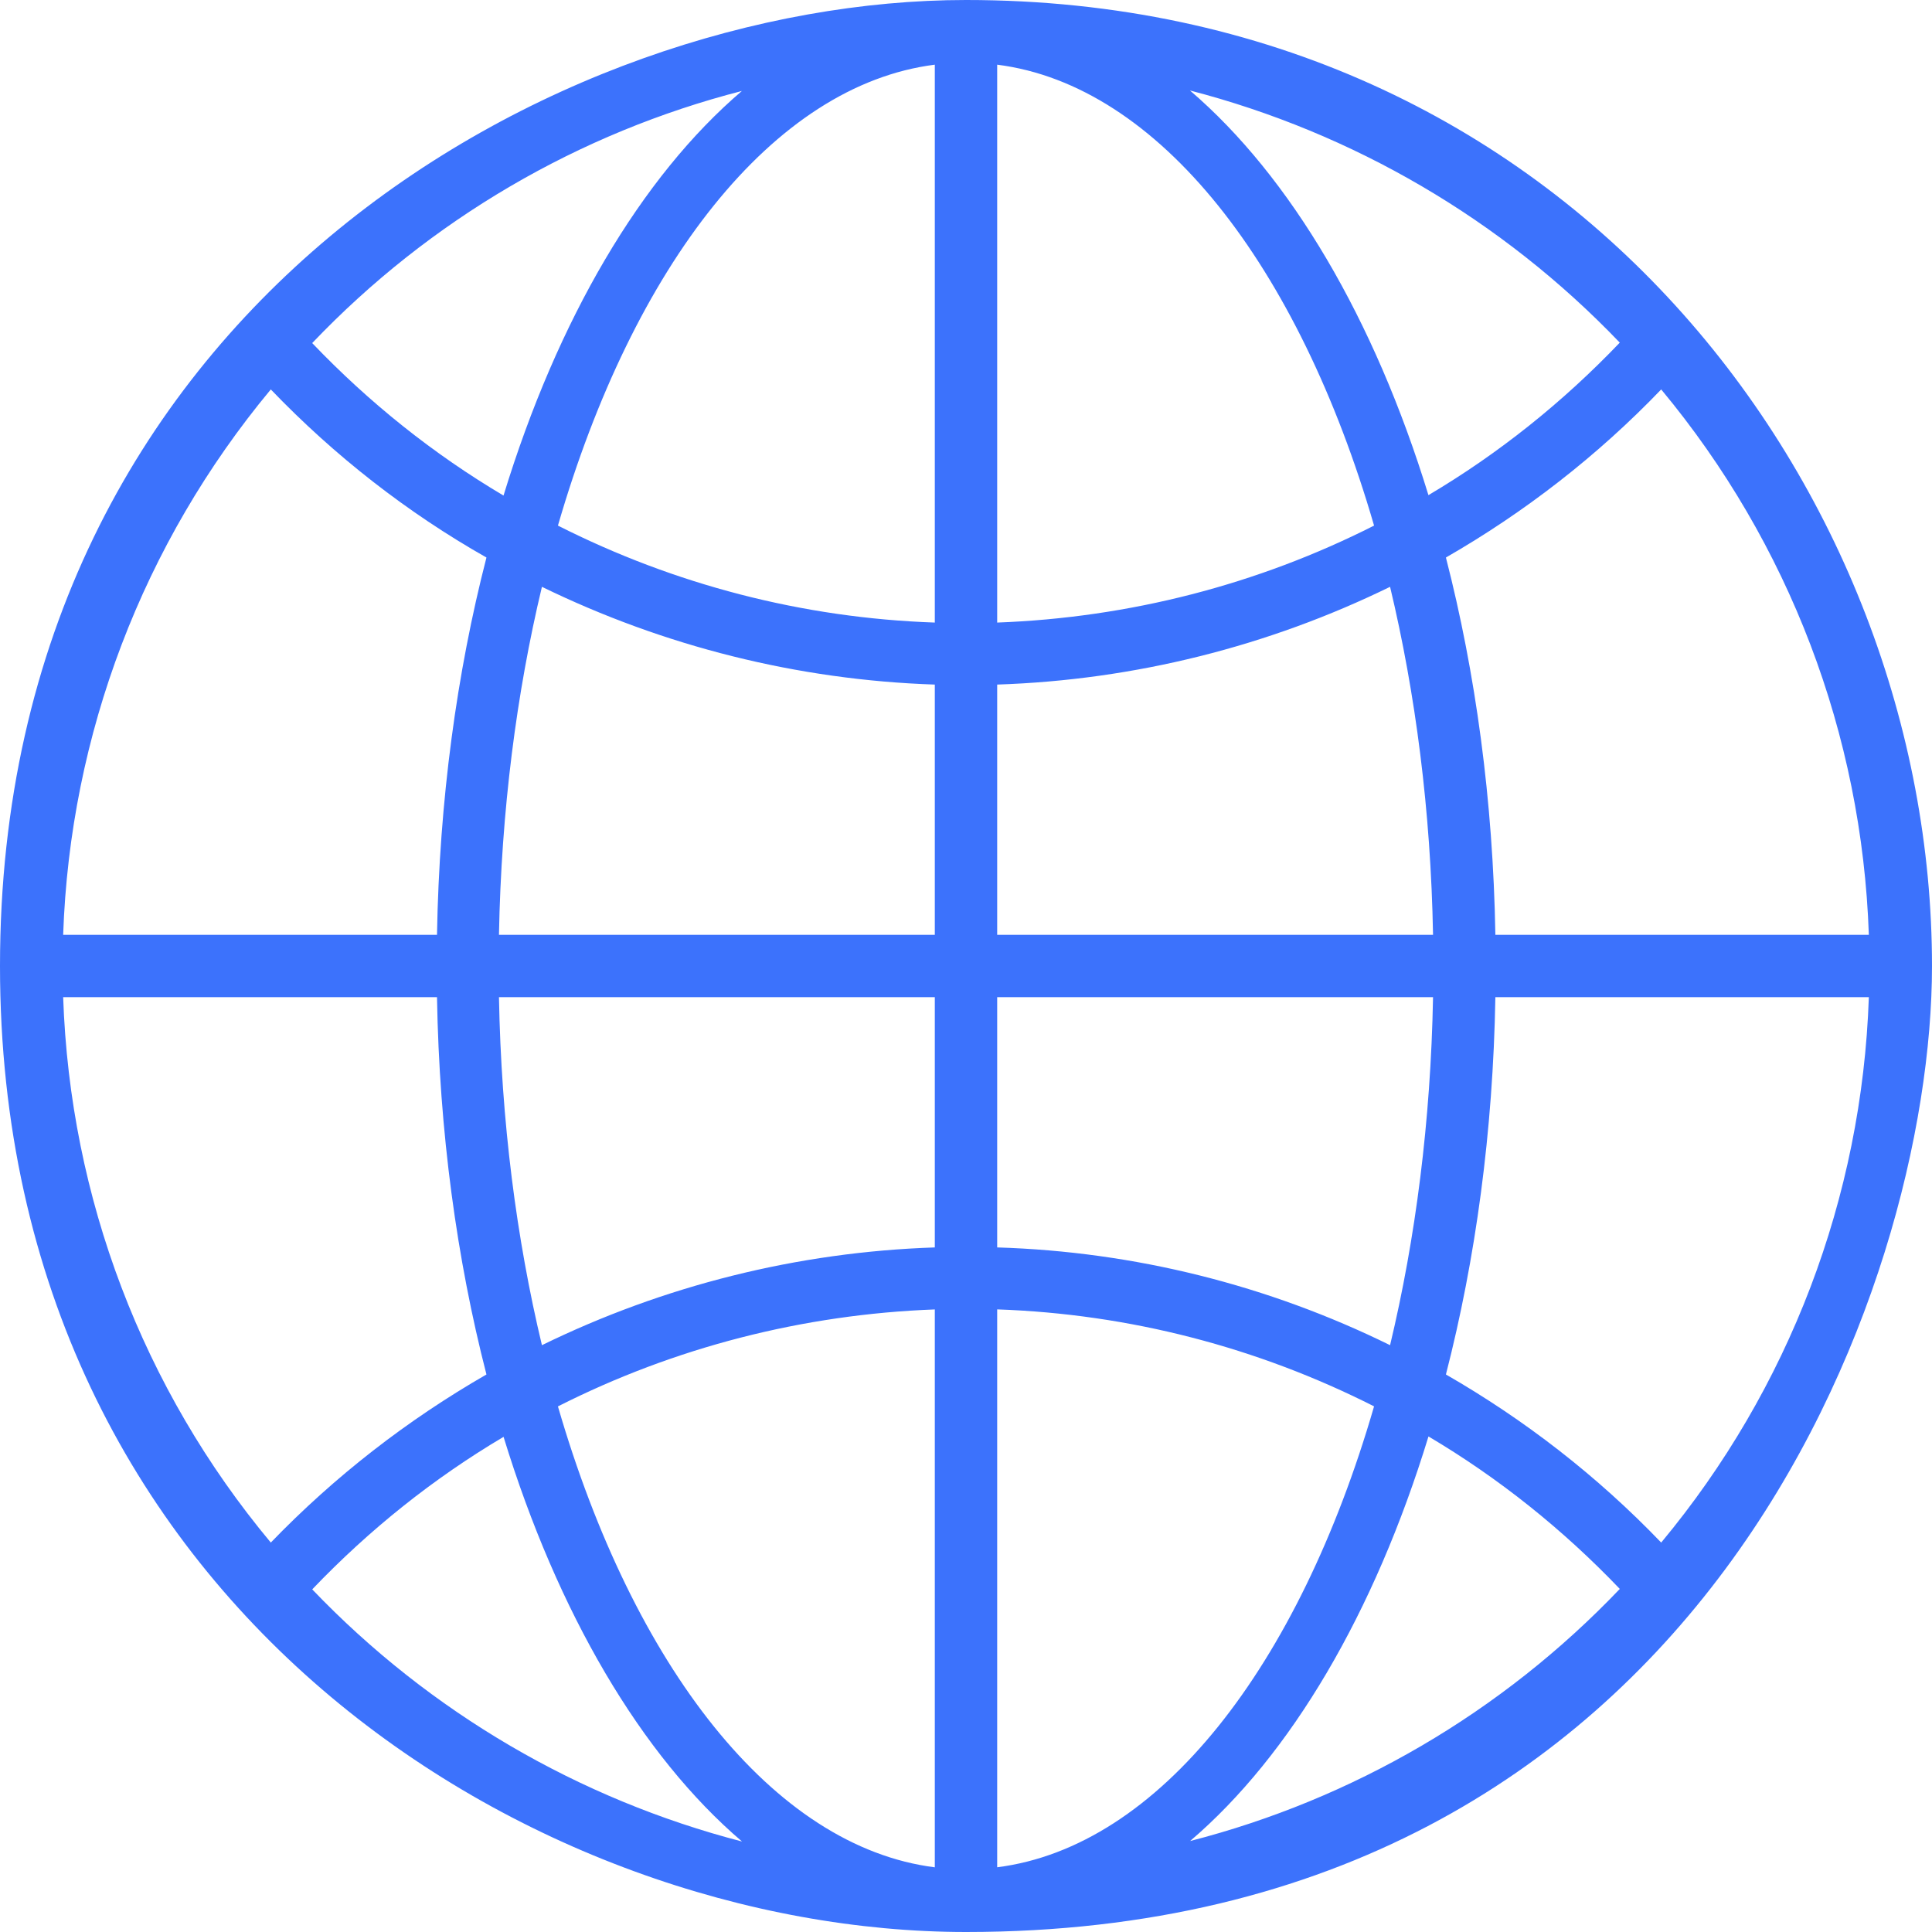 <!-- Generated by IcoMoon.io -->
<svg version="1.1" xmlns="http://www.w3.org/2000/svg" width="42" height="42" viewBox="0 0 42 42">
<title>-globe</title>
<path fill="#3c72fc" d="M21 0c-8.871 0-21 6.705-21 21 0 13.931 11.666 21 21 21 16.015 0 21-14.030 21-21 0-10.285-7.871-21-21-21zM16.13 1.976c-2.191 1.869-4.010 4.961-5.184 8.797-1.521-0.901-2.919-2.017-4.159-3.315 2.563-2.687 5.804-4.572 9.343-5.481zM5.887 8.466c1.389 1.447 2.968 2.679 4.688 3.654-0.645 2.505-1.025 5.283-1.075 8.202h-8.127c0.149-4.357 1.736-8.516 4.514-11.856zM5.887 33.534c-2.786-3.34-4.365-7.499-4.514-11.856h8.127c0.050 2.927 0.43 5.696 1.075 8.202-1.711 0.984-3.291 2.207-4.688 3.654zM6.788 34.551c1.24-1.298 2.637-2.414 4.159-3.315 1.174 3.828 2.993 6.928 5.184 8.797-3.539-0.918-6.78-2.803-9.343-5.481zM20.322 40.594c-3.522-0.446-6.556-4.382-8.193-10.020 2.53-1.281 5.324-2.001 8.193-2.108v12.129zM20.322 27.118c-2.993 0.099-5.903 0.835-8.541 2.125-0.554-2.315-0.885-4.87-0.934-7.565h9.475v5.44zM20.322 20.322h-9.475c0.050-2.695 0.38-5.25 0.934-7.565 2.646 1.29 5.556 2.026 8.541 2.125v5.44zM20.322 13.534c-2.877-0.099-5.663-0.827-8.193-2.108 1.637-5.647 4.671-9.574 8.193-10.020v12.129zM36.113 8.466c2.778 3.34 4.365 7.499 4.514 11.856h-8.119c-0.050-2.927-0.43-5.696-1.075-8.202 1.711-0.984 3.291-2.207 4.68-3.654zM35.212 7.449c-1.24 1.298-2.637 2.414-4.159 3.315-1.174-3.828-2.993-6.92-5.184-8.797 3.539 0.918 6.78 2.803 9.343 5.481zM21.678 1.406c3.522 0.446 6.556 4.382 8.193 10.020-2.53 1.281-5.316 2.001-8.193 2.108v-12.129zM21.678 14.882c2.993-0.099 5.903-0.835 8.541-2.125 0.554 2.315 0.885 4.87 0.934 7.565h-9.475v-5.44zM21.678 21.678h9.475c-0.050 2.695-0.38 5.25-0.934 7.565-2.637-1.298-5.548-2.034-8.541-2.125v-5.44zM21.678 40.594v-12.129c2.877 0.099 5.663 0.827 8.193 2.108-1.637 5.647-4.671 9.574-8.193 10.020zM25.87 40.024c2.191-1.869 4.010-4.961 5.184-8.797 1.521 0.901 2.919 2.017 4.159 3.315-2.563 2.687-5.804 4.572-9.343 5.481zM36.113 33.534c-1.389-1.447-2.968-2.67-4.68-3.654 0.645-2.505 1.025-5.283 1.075-8.202h8.119c-0.149 4.357-1.736 8.516-4.514 11.856z"></path>
</svg>
